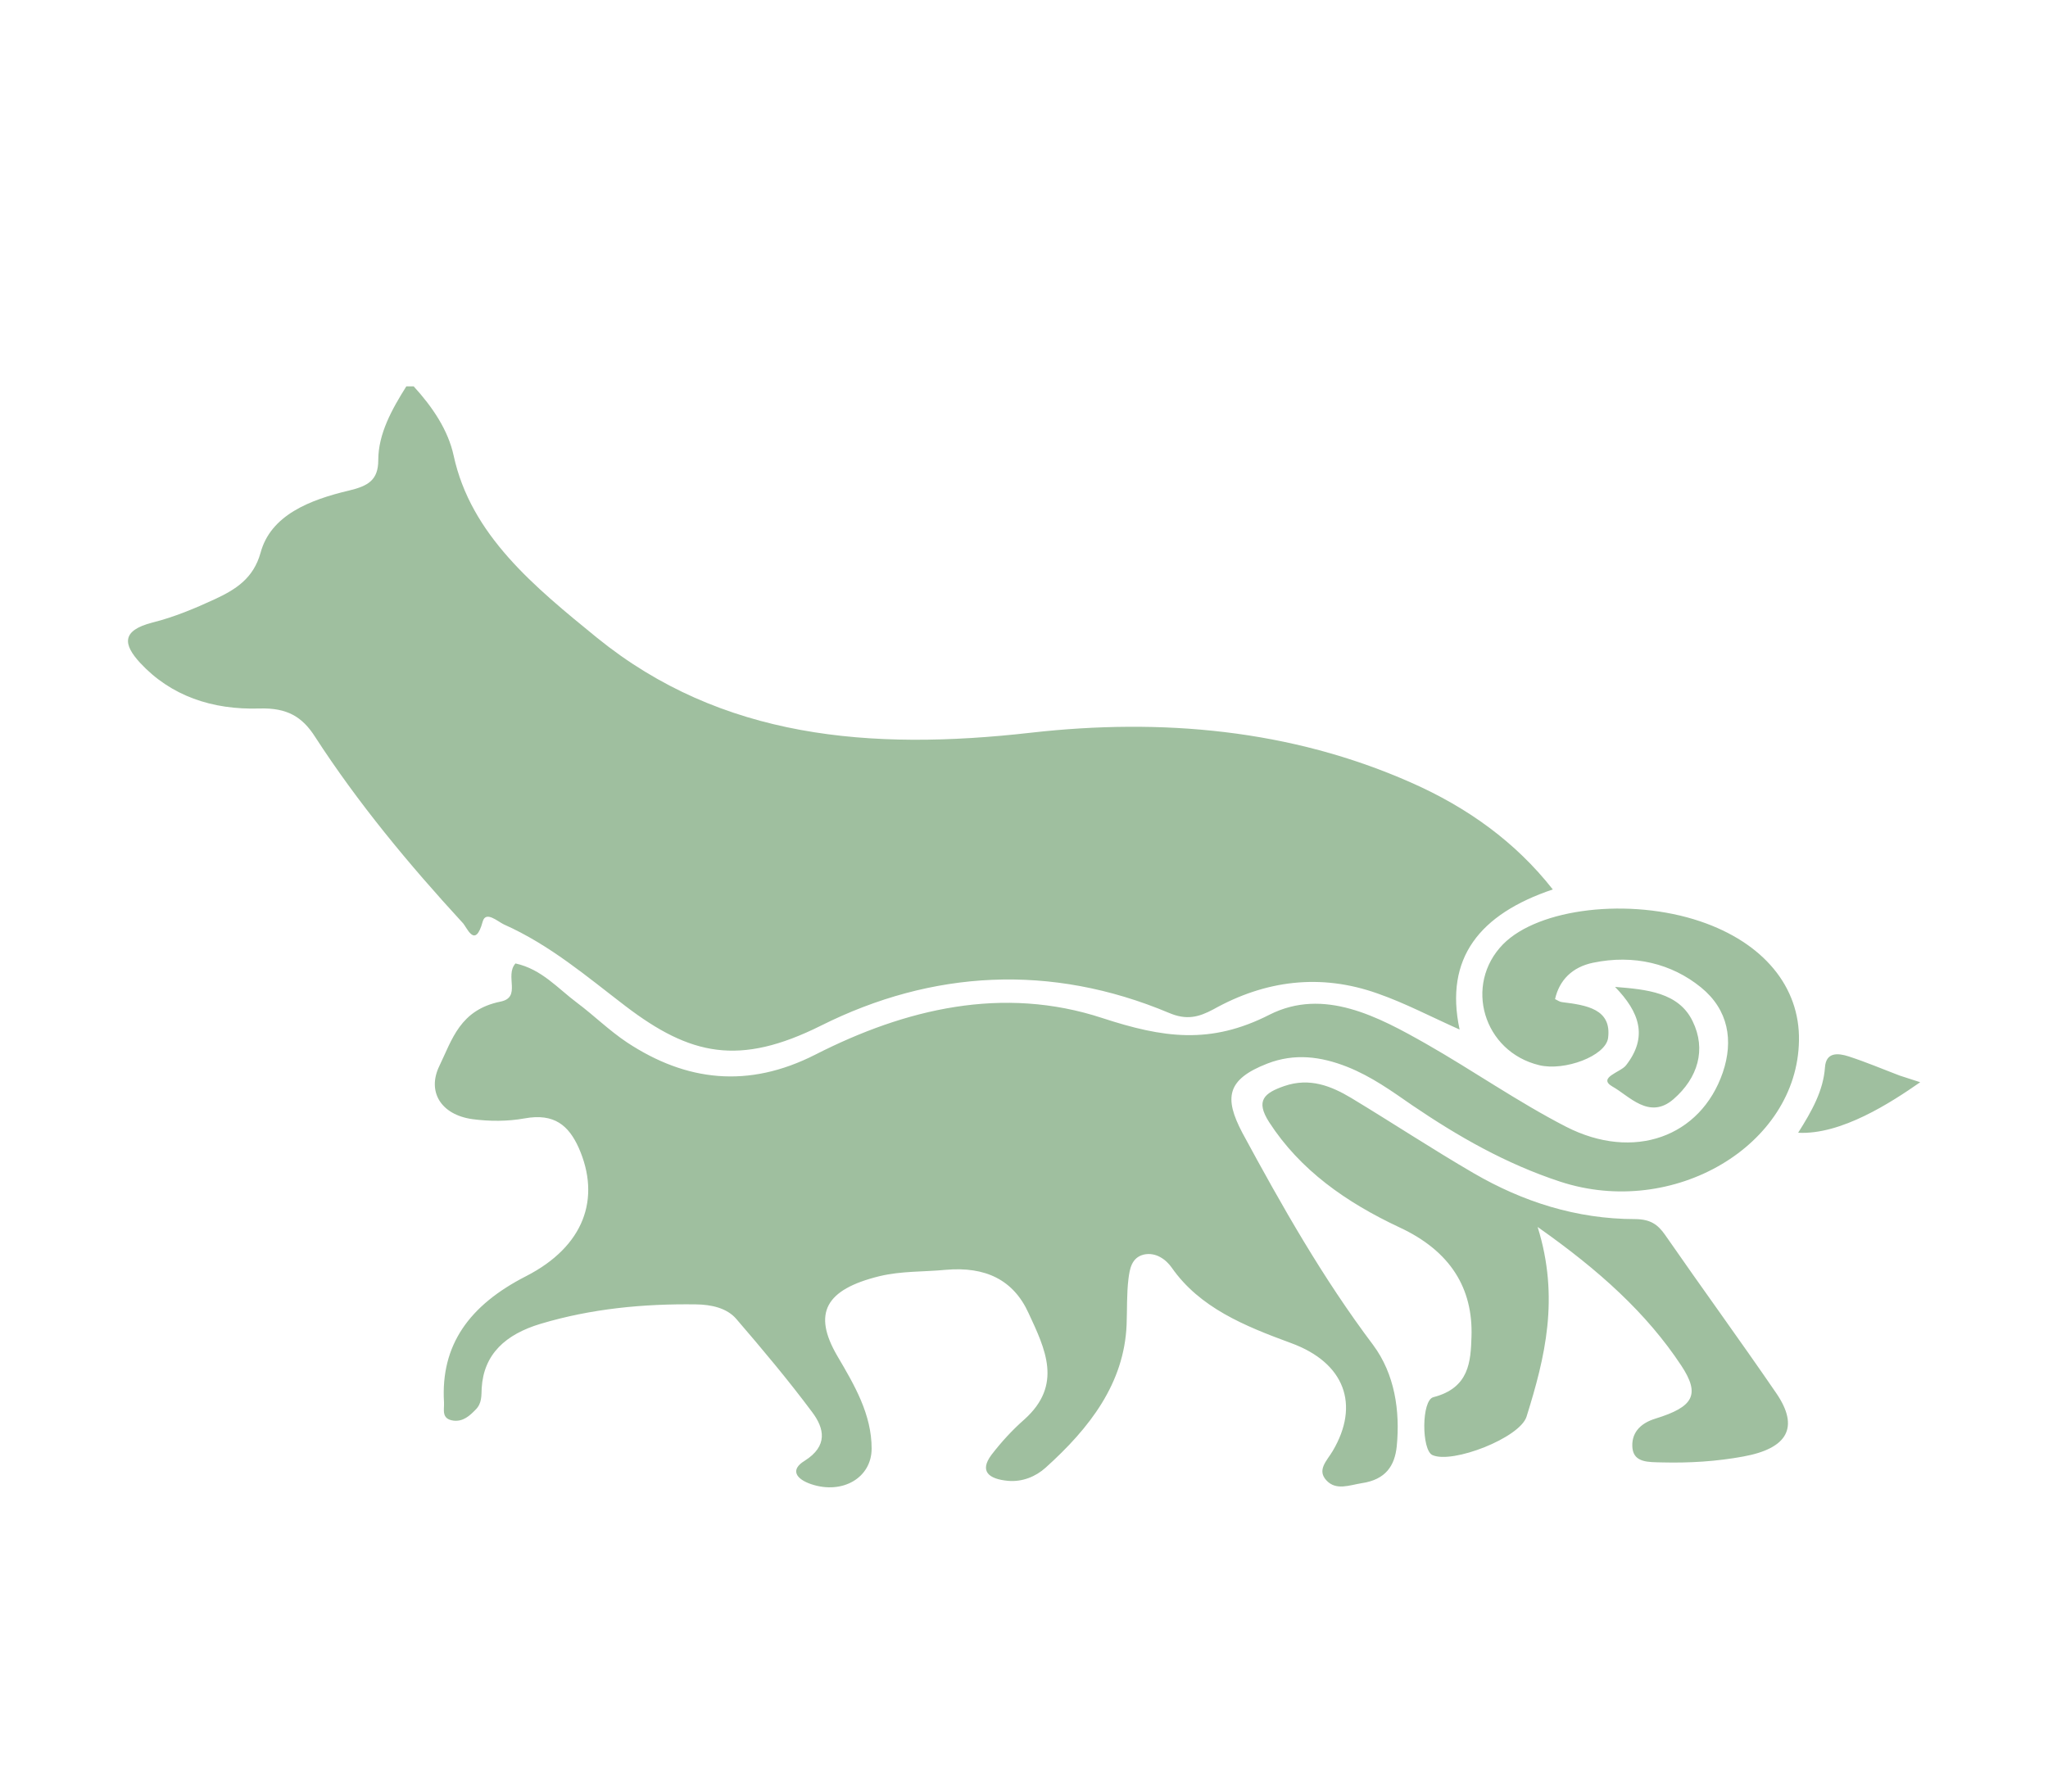 <svg width="200" height="175" viewBox="0 0 200 175" fill="none" xmlns="http://www.w3.org/2000/svg">
<g filter="url(#filter0_d_1_10)">
<path d="M134.1 127.382C136.2 130.217 136.74 133.787 136.4 137.287C136.2 139.16 135.34 140.525 132.98 140.875C131.78 141.067 130.5 141.61 129.56 140.63C128.56 139.597 129.58 138.687 130.14 137.742C132.82 133.227 131.34 129.115 126.08 127.19C121.5 125.51 117.16 123.725 114.44 119.84C113.88 119.035 112.88 118.282 111.7 118.545C110.48 118.842 110.32 119.997 110.2 120.925C110.02 122.412 110.08 123.9 110.02 125.405C109.78 131.11 106.44 135.467 102.1 139.37C101.16 140.21 99.88 140.77 98.44 140.647C96.56 140.472 95.62 139.72 96.82 138.11C97.76 136.885 98.84 135.695 100.04 134.645C103.8 131.267 102.08 127.785 100.44 124.25C98.96 121.012 96.24 119.7 92.38 120.032C90.22 120.242 88.02 120.137 85.86 120.662C80.62 121.957 79.32 124.267 81.78 128.467C83.46 131.32 85.12 134.155 85.12 137.497C85.12 140.332 82.3 141.995 79.24 140.98C77.72 140.472 77.14 139.562 78.58 138.687C80.88 137.235 80.5 135.52 79.32 133.945C77 130.83 74.46 127.802 71.9 124.827C70.98 123.76 69.46 123.427 67.96 123.41C62.82 123.34 57.74 123.83 52.82 125.3C49.36 126.332 47.24 128.275 47.04 131.582C47 132.317 47.08 133.07 46.44 133.7C45.88 134.277 45.24 134.872 44.3 134.767C43.06 134.61 43.4 133.682 43.36 132.982C43.02 127.382 45.82 123.497 51.36 120.662C57.04 117.757 58.72 113.067 56.5 108.08C55.54 105.98 54.16 104.702 51.22 105.245C49.58 105.542 47.8 105.542 46.12 105.315C43.04 104.877 41.7 102.62 42.9 100.135C44.16 97.528 44.92 94.64 48.88 93.835C50.96 93.415 49.26 91.315 50.34 90.108C52.9 90.668 54.46 92.54 56.36 93.957C58.02 95.2 59.48 96.653 61.24 97.825C67.02 101.64 73.08 102.34 79.62 99.015C88.38 94.552 97.92 92.243 107.66 95.445C113.56 97.37 118.18 98.07 123.98 95.112C129.28 92.435 134.62 95.323 139.28 97.965C143.88 100.59 148.2 103.617 152.92 106.05C159.54 109.445 166.08 107.047 168.24 100.765C169.3 97.65 168.8 94.64 166.12 92.453C163.24 90.108 159.54 89.215 155.58 90.037C153.54 90.457 152.28 91.735 151.86 93.59C152.12 93.713 152.32 93.87 152.56 93.888C154.96 94.185 157.4 94.57 157.04 97.388C156.8 99.155 152.78 100.642 150.32 100.047C144.86 98.735 142.92 92.19 146.78 88.235C150.26 84.7 159.14 83.668 166.04 85.995C172.2 88.078 175.78 92.382 175.68 97.65C175.52 107.905 163.4 115.045 152.36 111.422C147.04 109.672 142.38 106.995 137.92 103.967C135.92 102.585 133.94 101.15 131.56 100.205C128.98 99.19 126.42 98.858 123.76 99.89C119.76 101.447 119.54 103.25 121.32 106.645C125.2 113.82 129.16 120.82 134.1 127.382ZM47.14 86.013C47.44 84.945 48.58 85.995 49.2 86.293C53.72 88.305 57.3 91.385 61.08 94.272C67.42 99.103 72.18 100.17 80.18 96.18C91.02 90.755 102.62 90.09 114.16 94.938C115.88 95.672 117.06 95.358 118.5 94.588C123.54 91.77 128.94 91.052 134.54 93.047C137.2 93.975 139.68 95.287 142.54 96.565C141.04 89.565 144.52 85.278 151.64 82.88C148 78.243 143.3 74.865 137.78 72.433C126.04 67.235 113.42 66.132 100.7 67.567C85 69.353 70.46 68.145 58.32 58.31C52.18 53.305 45.98 48.265 44.3 40.495C43.76 38.01 42.24 35.752 40.4 33.74H39.68C38.26 35.998 36.94 38.377 36.94 40.95C36.94 42.91 35.92 43.47 34.12 43.907C30.24 44.818 26.42 46.322 25.44 50.015C24.74 52.483 23.06 53.568 20.94 54.547C19 55.44 17 56.28 14.9 56.805C11.82 57.593 12.04 58.958 13.68 60.742C16.68 63.98 20.72 65.345 25.32 65.205C28.04 65.118 29.52 66.01 30.78 67.987C34.94 74.41 39.88 80.377 45.16 86.118C45.58 86.502 46.38 88.795 47.14 86.013ZM157.46 102.13C159.08 103.022 161.04 105.42 163.42 103.372C165.82 101.29 166.64 98.507 165.3 95.76C163.94 92.925 160.78 92.645 157.72 92.4C160.1 94.85 160.96 97.265 158.8 100.047C158.3 100.73 155.96 101.255 157.46 102.13ZM162.58 116.585C161.88 115.605 161.18 115.097 159.7 115.08C153.92 115.08 148.68 113.365 143.92 110.6C139.86 108.237 135.96 105.665 131.96 103.25C130 102.077 127.9 101.237 125.44 102.077C123.46 102.76 122.58 103.495 123.94 105.612C126.96 110.285 131.44 113.435 136.66 115.885C141.64 118.195 143.86 121.835 143.7 126.577C143.62 128.975 143.5 131.565 139.98 132.475C138.8 132.772 138.82 137.637 139.88 138.127C141.82 139.02 148.44 136.447 149.08 134.365C150.88 128.607 152.32 122.78 150.16 115.85C156.18 120.085 160.8 124.267 164.18 129.377C166.08 132.247 165.36 133.42 161.7 134.557C160.06 135.047 159.28 136.08 159.42 137.462C159.58 138.897 161.04 138.81 162.26 138.845C164.96 138.915 167.6 138.757 170.26 138.267C174.56 137.48 175.74 135.432 173.48 132.107C169.92 126.91 166.18 121.782 162.58 116.585ZM185.52 101.062C183.86 100.432 182.26 99.75 180.54 99.19C179.46 98.84 178.32 98.77 178.22 100.257C178.06 102.532 176.94 104.527 175.6 106.645C179.8 106.872 184.68 103.687 187.52 101.71L185.52 101.062Z" fill="#9FBF9F"/>
</g>
<defs>
<filter id="filter0_d_1_10" x="-4" y="0" width="208" height="183" filterUnits="userSpaceOnUse" color-interpolation-filters="sRGB">
<feFlood flood-opacity="0" result="BackgroundImageFix"/>
<feColorMatrix in="SourceAlpha" type="matrix" values="0 0 0 0 0 0 0 0 0 0 0 0 0 0 0 0 0 0 127 0" result="hardAlpha"/>
<feOffset dy="4"/>
<feGaussianBlur stdDeviation="2"/>
<feComposite in2="hardAlpha" operator="out"/>
<feColorMatrix type="matrix" values="0 0 0 0 0 0 0 0 0 0 0 0 0 0 0 0 0 0 0.25 0"/>
<feBlend mode="normal" in2="BackgroundImageFix" result="effect1_dropShadow_1_10"/>
<feBlend mode="normal" in="SourceGraphic" in2="effect1_dropShadow_1_10" result="shape"/>
</filter>
</defs>
</svg>
